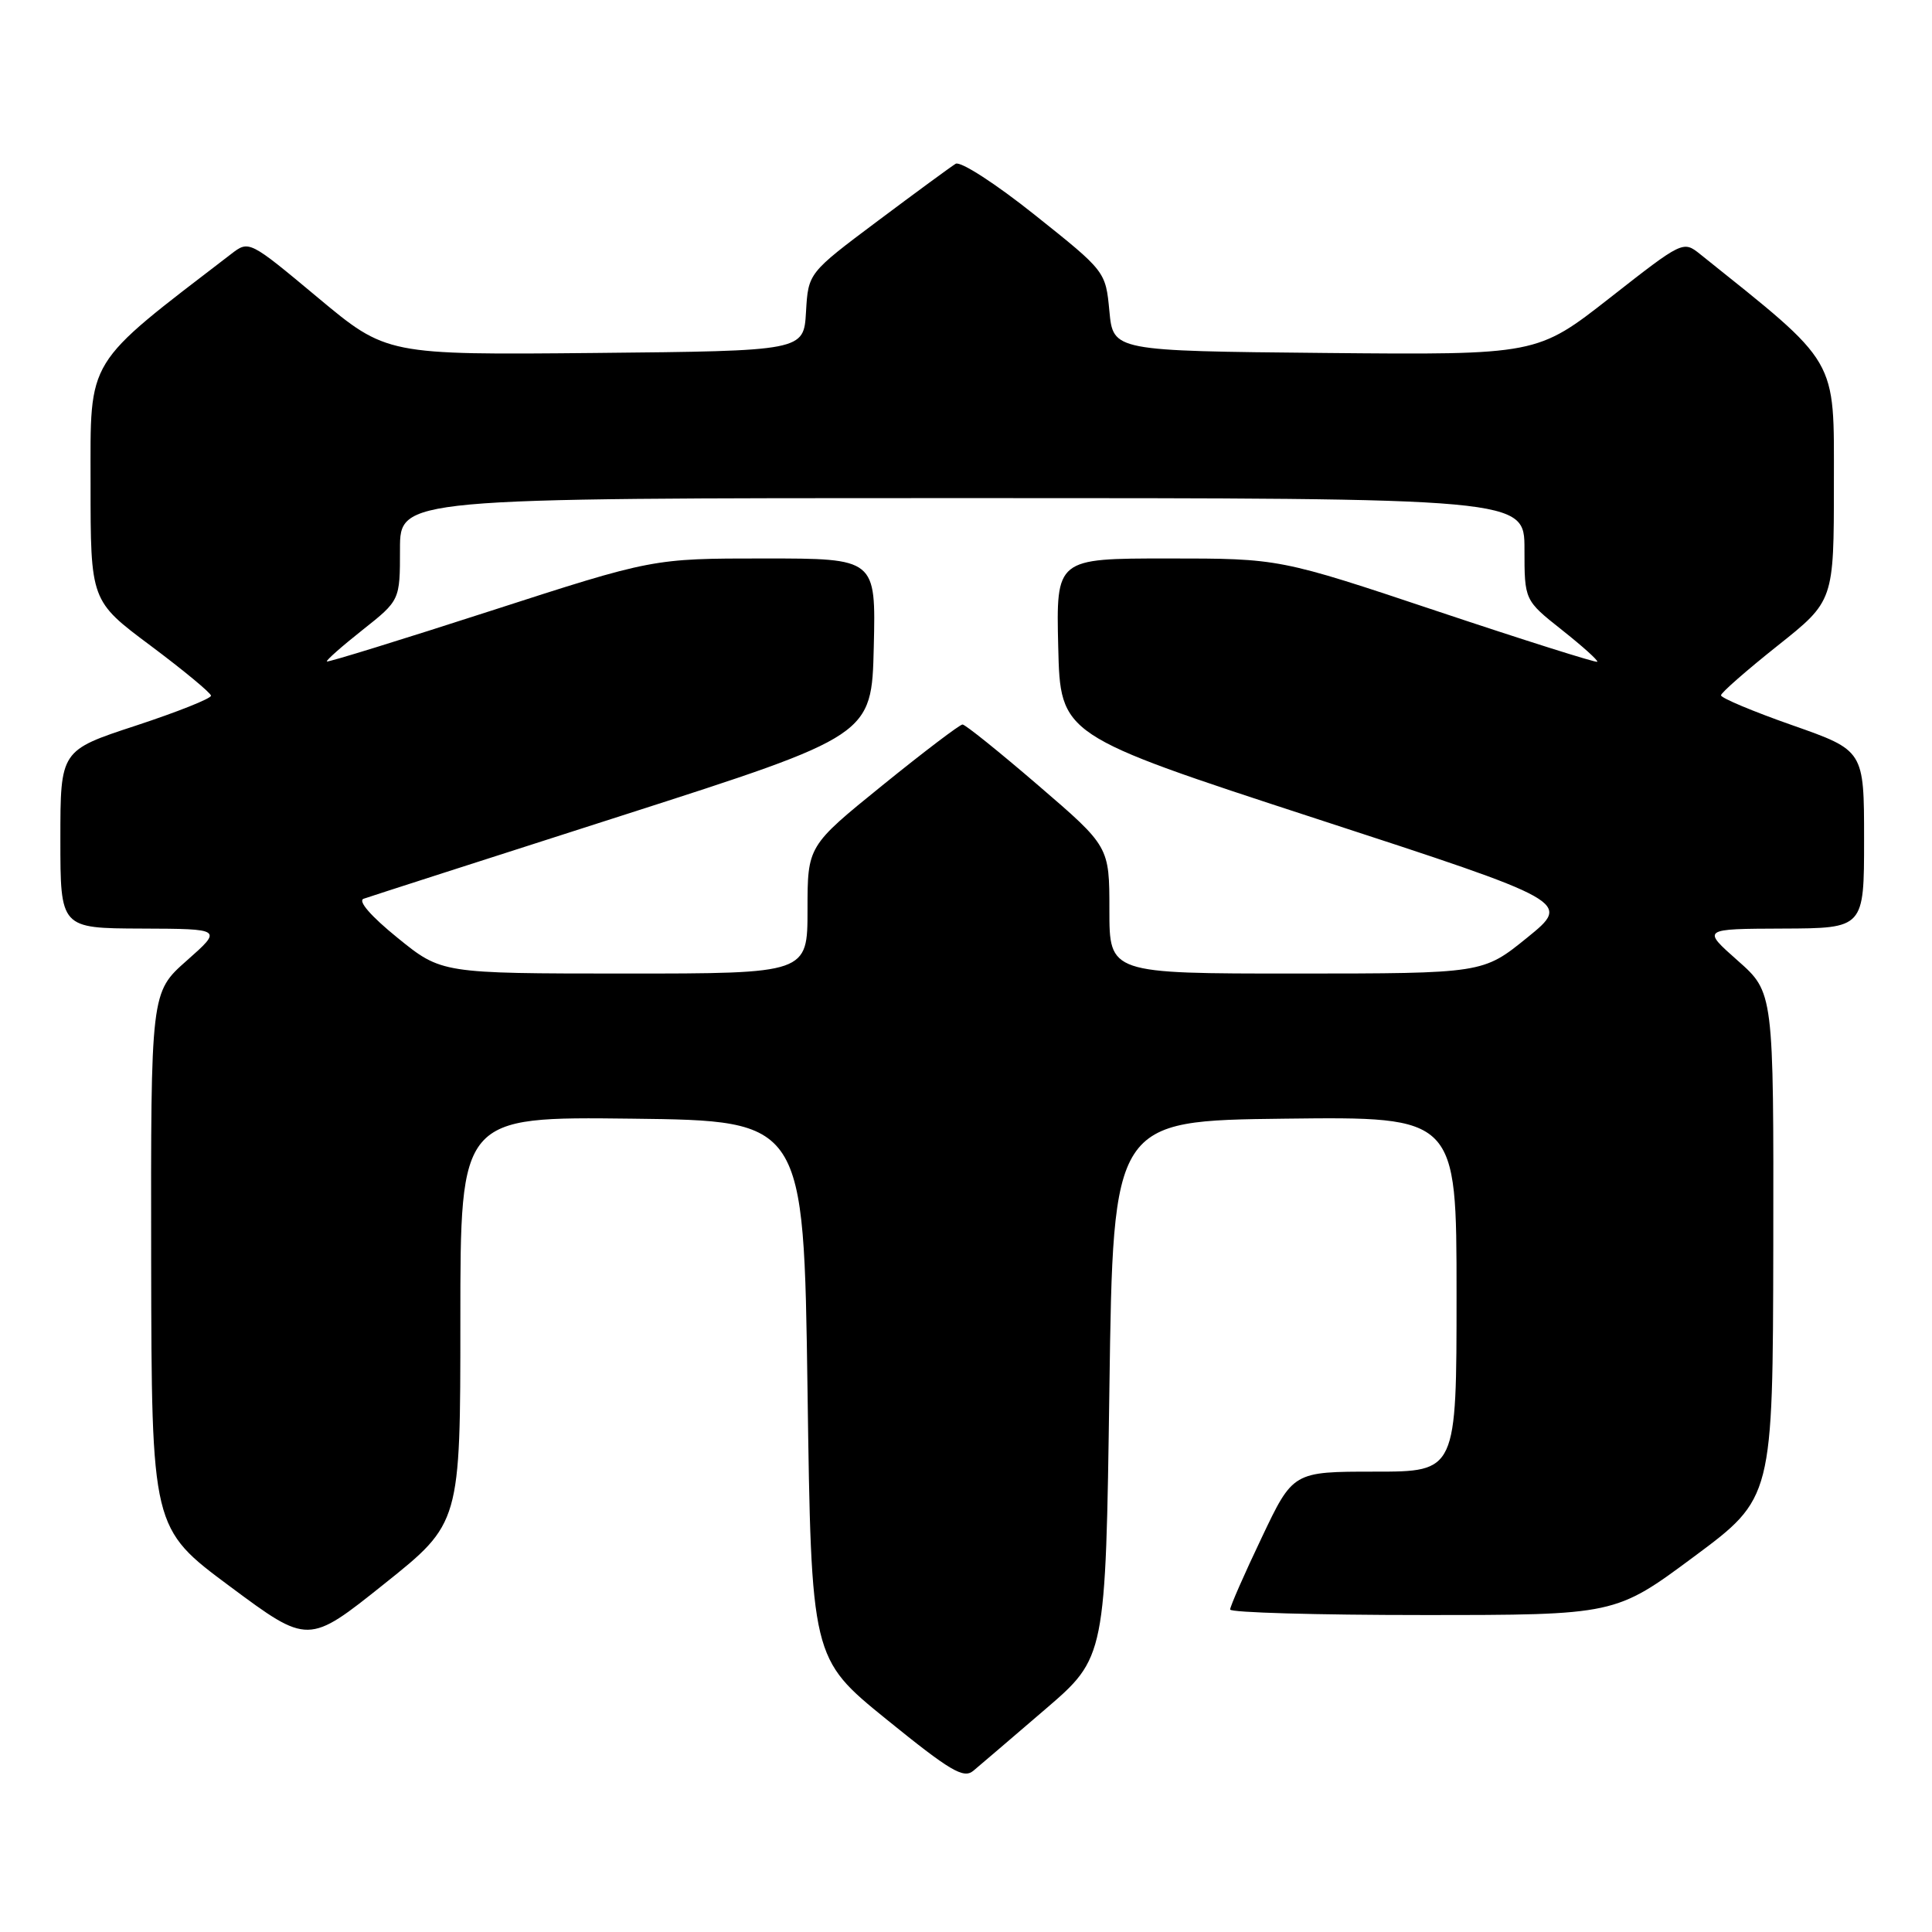 <?xml version="1.0" encoding="UTF-8" standalone="no"?>
<!DOCTYPE svg PUBLIC "-//W3C//DTD SVG 1.1//EN" "http://www.w3.org/Graphics/SVG/1.1/DTD/svg11.dtd" >
<svg xmlns="http://www.w3.org/2000/svg" xmlns:xlink="http://www.w3.org/1999/xlink" version="1.1" viewBox="0 0 256 256">
 <g >
 <path fill="currentColor"
d=" M 138.50 226.49 C 146.50 219.62 146.50 219.62 147.00 184.06 C 147.50 148.50 147.50 148.50 170.25 148.23 C 193.00 147.96 193.00 147.96 193.00 171.48 C 193.00 195.00 193.00 195.00 182.17 195.00 C 171.33 195.00 171.33 195.00 167.17 203.77 C 164.87 208.59 163.00 212.86 163.00 213.27 C 163.00 213.67 174.48 214.00 188.52 214.00 C 214.04 214.00 214.04 214.00 224.48 206.25 C 234.91 198.50 234.91 198.50 234.97 165.00 C 235.02 131.50 235.02 131.50 230.26 127.29 C 225.50 123.08 225.50 123.08 236.25 123.04 C 247.00 123.00 247.00 123.00 247.00 111.22 C 247.00 99.44 247.00 99.44 237.50 96.10 C 232.28 94.27 228.02 92.48 228.04 92.13 C 228.06 91.78 231.43 88.83 235.54 85.56 C 243.00 79.63 243.00 79.63 243.00 64.04 C 243.00 47.17 243.77 48.49 225.28 33.68 C 223.03 31.88 222.96 31.91 213.34 39.45 C 203.66 47.03 203.66 47.03 175.58 46.77 C 147.50 46.50 147.50 46.50 147.00 41.23 C 146.50 35.96 146.50 35.96 137.13 28.49 C 131.92 24.33 127.27 21.33 126.63 21.70 C 126.01 22.08 121.36 25.49 116.30 29.28 C 107.10 36.17 107.10 36.17 106.80 41.33 C 106.50 46.50 106.50 46.50 78.86 46.77 C 51.22 47.03 51.22 47.03 42.11 39.43 C 33.00 31.83 33.00 31.83 30.61 33.67 C 11.15 48.61 12.00 47.20 12.00 64.06 C 12.00 79.62 12.00 79.62 19.96 85.56 C 24.33 88.83 27.93 91.81 27.96 92.18 C 27.98 92.56 23.50 94.34 18.00 96.15 C 8.00 99.43 8.00 99.43 8.00 111.21 C 8.00 123.00 8.00 123.00 18.75 123.04 C 29.50 123.08 29.50 123.08 24.74 127.29 C 19.98 131.50 19.98 131.50 20.03 167.00 C 20.09 202.50 20.09 202.50 30.47 210.21 C 40.85 217.92 40.85 217.92 50.92 209.87 C 61.00 201.82 61.00 201.82 61.00 174.89 C 61.00 147.96 61.00 147.96 83.75 148.23 C 106.50 148.50 106.50 148.50 107.00 184.12 C 107.50 219.74 107.50 219.74 117.47 227.83 C 125.91 234.67 127.67 235.72 128.97 234.64 C 129.81 233.94 134.10 230.27 138.50 226.49 Z  M 52.68 124.27 C 49.14 121.40 47.38 119.37 48.18 119.09 C 48.91 118.83 64.35 113.86 82.50 108.04 C 115.50 97.45 115.50 97.45 115.78 85.73 C 116.06 74.00 116.06 74.00 101.28 74.00 C 86.50 74.00 86.50 74.00 65.03 80.94 C 53.22 84.76 43.45 87.78 43.31 87.65 C 43.18 87.51 45.31 85.63 48.04 83.47 C 53.00 79.54 53.00 79.54 53.00 72.77 C 53.00 66.00 53.00 66.00 127.50 66.00 C 202.00 66.00 202.00 66.00 202.00 72.77 C 202.00 79.54 202.00 79.54 206.96 83.47 C 209.69 85.63 211.80 87.53 211.65 87.69 C 211.49 87.84 201.95 84.83 190.46 80.99 C 169.55 74.00 169.55 74.00 154.75 74.00 C 139.94 74.00 139.94 74.00 140.22 85.71 C 140.50 97.41 140.50 97.41 174.35 108.46 C 208.21 119.50 208.21 119.50 202.35 124.25 C 196.50 128.99 196.50 128.99 171.75 129.00 C 147.00 129.00 147.00 129.00 147.00 120.59 C 147.00 112.17 147.00 112.17 137.60 104.09 C 132.43 99.64 127.90 96.00 127.54 96.00 C 127.18 96.00 122.41 99.62 116.94 104.05 C 107.00 112.10 107.00 112.10 107.00 120.55 C 107.00 129.00 107.00 129.00 82.75 129.00 C 58.50 128.99 58.50 128.99 52.68 124.27 Z "/>
</g>
</svg>